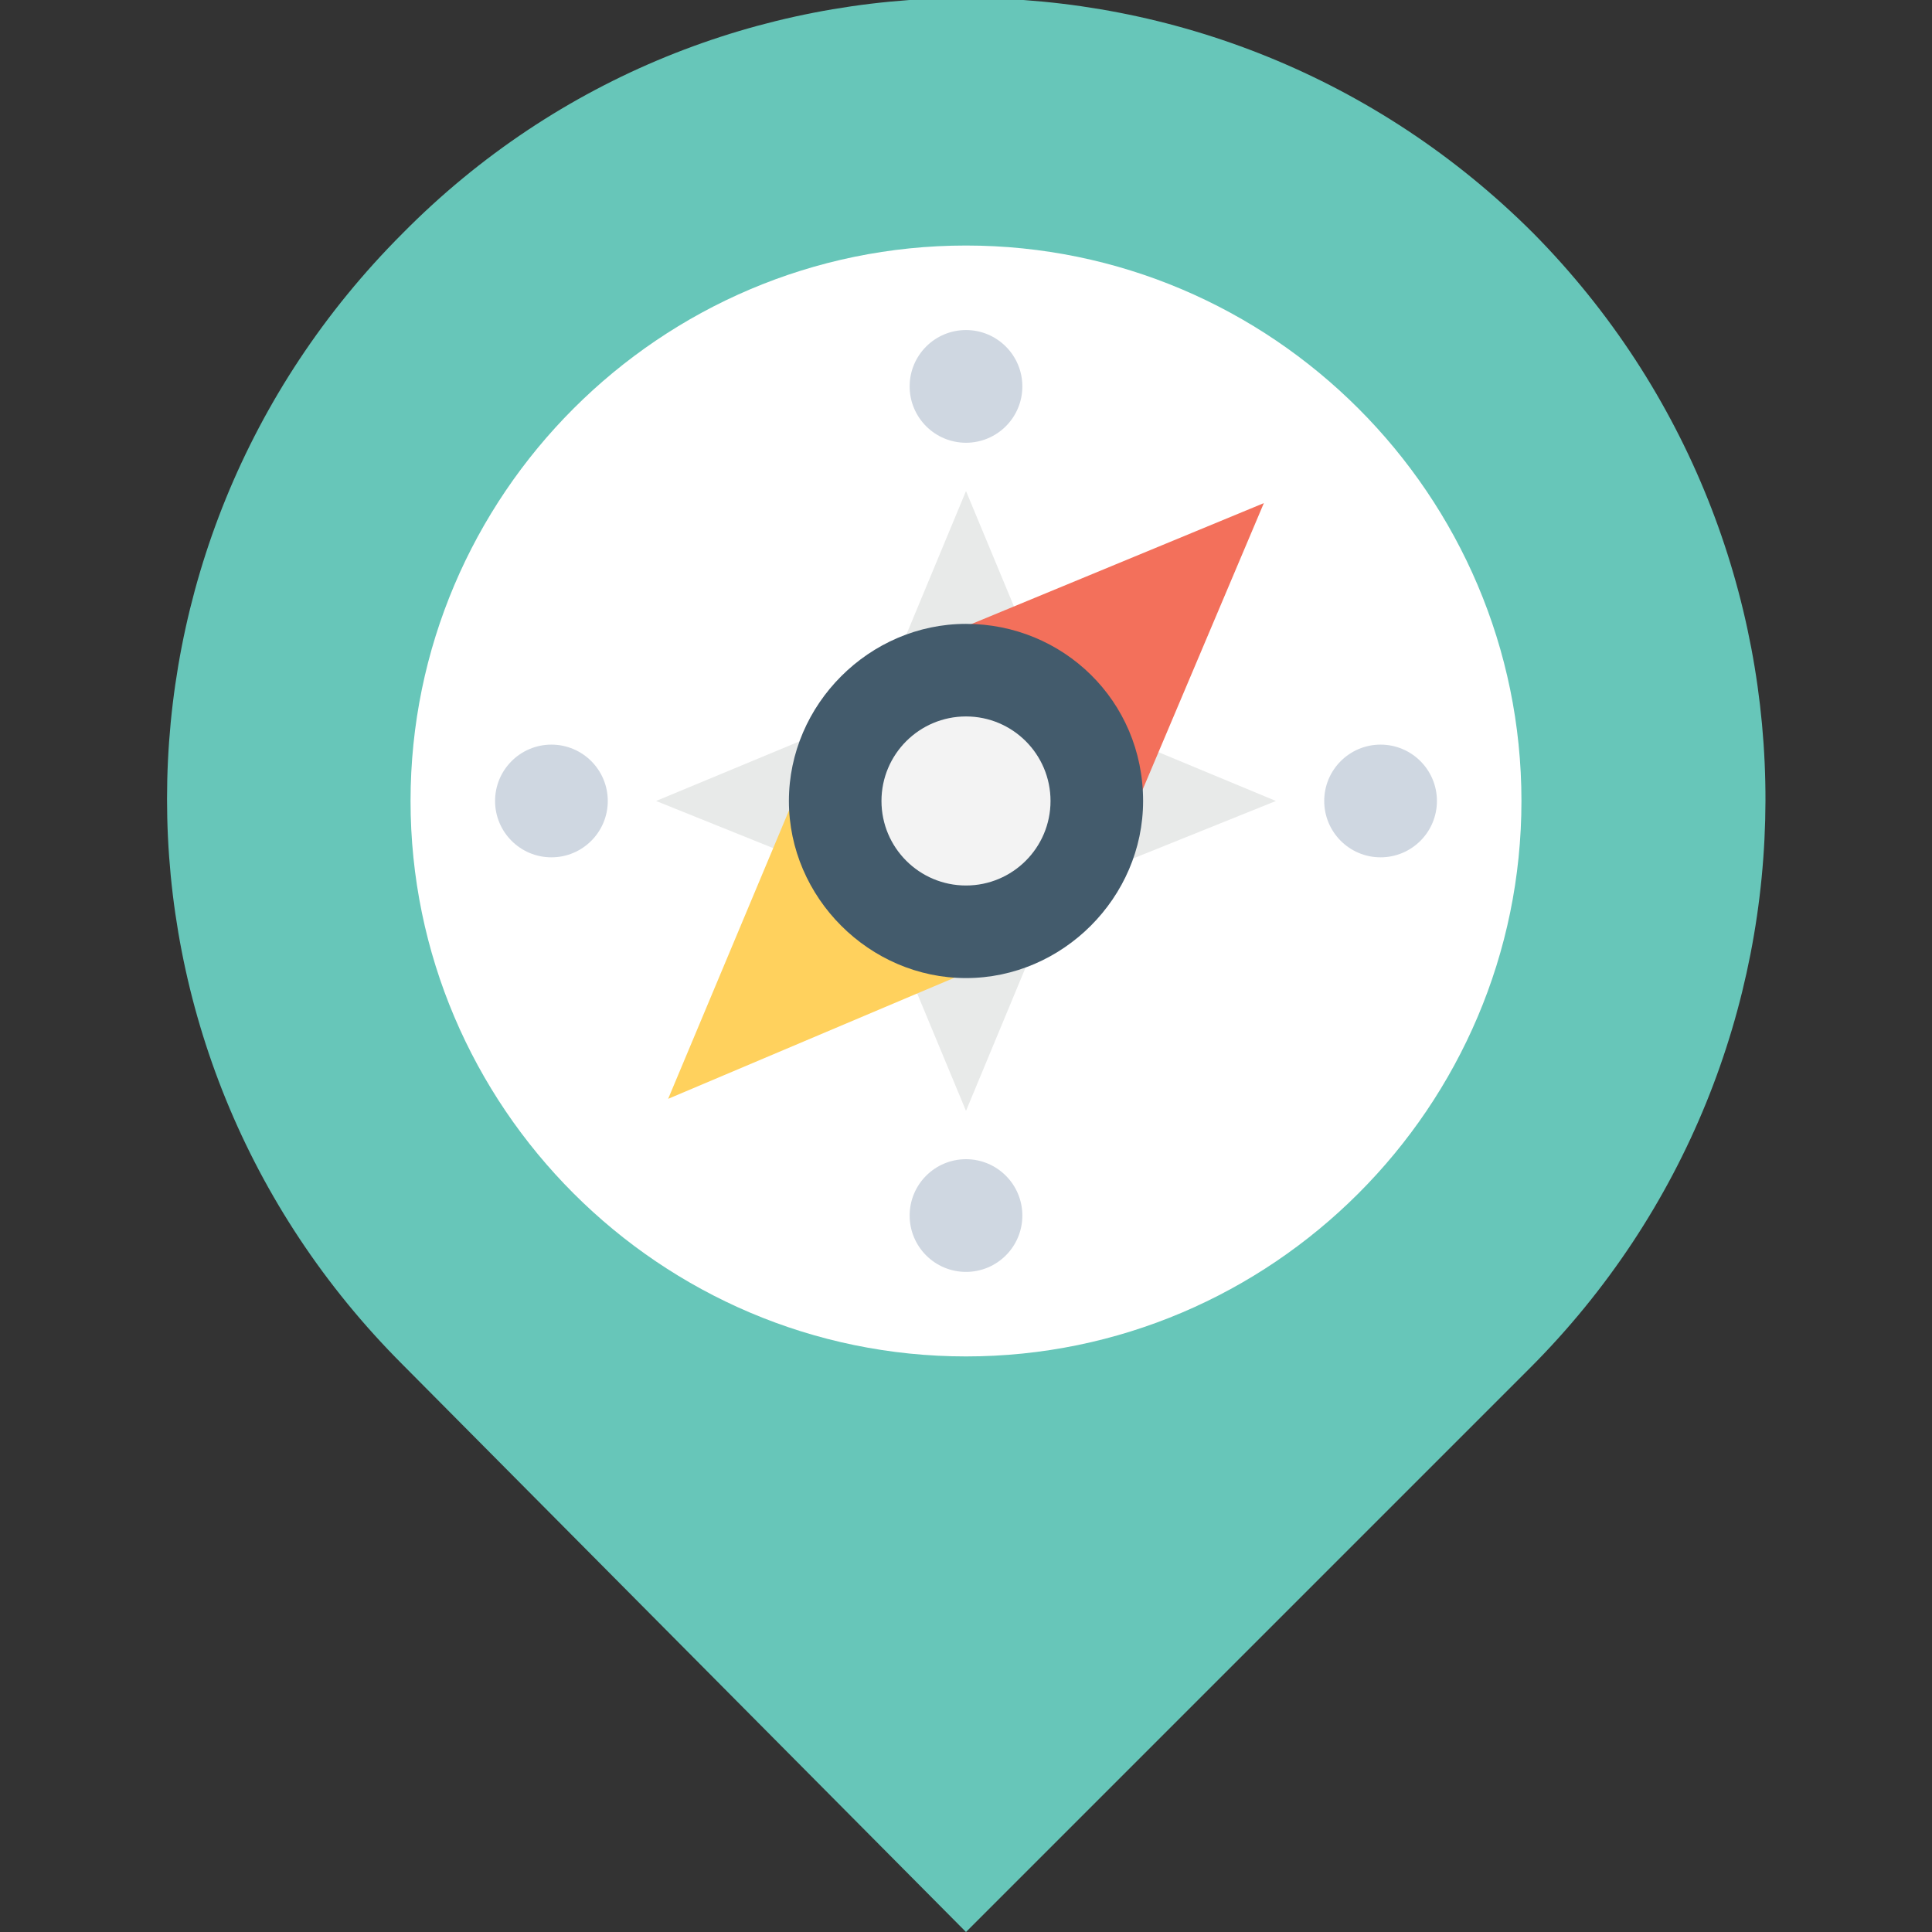 <?xml version="1.0" encoding="utf-8"?>
<!-- Generator: Adobe Illustrator 18.0.0, SVG Export Plug-In . SVG Version: 6.00 Build 0)  -->
<!DOCTYPE svg PUBLIC "-//W3C//DTD SVG 1.1//EN" "http://www.w3.org/Graphics/SVG/1.1/DTD/svg11.dtd">
<svg version="1.1" id="Layer_1" xmlns="http://www.w3.org/2000/svg" xmlns:xlink="http://www.w3.org/1999/xlink" x="0px" y="0px"
	 viewBox="0 0 48 48" enable-background="new 0 0 48 48" xml:space="preserve">
<rect x="0" y="0" width="48" height="48" fill="#333333" stroke="none"/>
<g>
	<g>
		<g>
			<path fill="#67C6B9" d="M38.1,5.8c-7.8-7.8-20.4-7.8-28.1,0c-7.8,7.8-7.8,20.3,0,28.1L24,48l14-14C45.8,26.2,45.8,13.6,38.1,5.8z
				"/>
			<g>
				<path fill="#FFFFFF" d="M24,33.7c-7.6,0-13.8-6.2-13.8-13.8c0-7.6,6.2-13.8,13.8-13.8c7.6,0,13.8,6.2,13.8,13.8
					C37.8,27.5,31.6,33.7,24,33.7z"/>
			</g>
		</g>
		<g>
			<g>
				<polygon fill="#E8EAE9" points="20.8,19.9 24,12.2 27.2,19.9 24,27.6 				"/>
			</g>
			<g>
				<polygon fill="#E8EAE9" points="24,16.7 31.7,19.9 24,23 16.3,19.9 				"/>
				<g>
					<polyline fill="#FFD15D" points="27,22.9 16.6,27.3 21,16.8 					"/>
				</g>
			</g>
		</g>
		<g>
			<polyline fill="#F3705B" points="21,16.8 31.4,12.5 27,22.9 			"/>
		</g>
		<path fill="#435B6C" d="M24,15.5c-2.4,0-4.4,2-4.4,4.4c0,2.4,2,4.4,4.4,4.4c2.4,0,4.4-2,4.4-4.4C28.4,17.4,26.4,15.5,24,15.5z"/>
		<g>
			<circle fill="#F3F3F3" cx="24" cy="19.9" r="2.1"/>
		</g>
		<g>
			<circle fill="#CFD7E1" cx="24" cy="9.6" r="1.4"/>
			<circle fill="#CFD7E1" cx="24" cy="30.2" r="1.4"/>
			<circle fill="#CFD7E1" cx="34.3" cy="19.9" r="1.4"/>
			<circle fill="#CFD7E1" cx="13.7" cy="19.9" r="1.4"/>
		</g>
	</g>
</g>
</svg>
